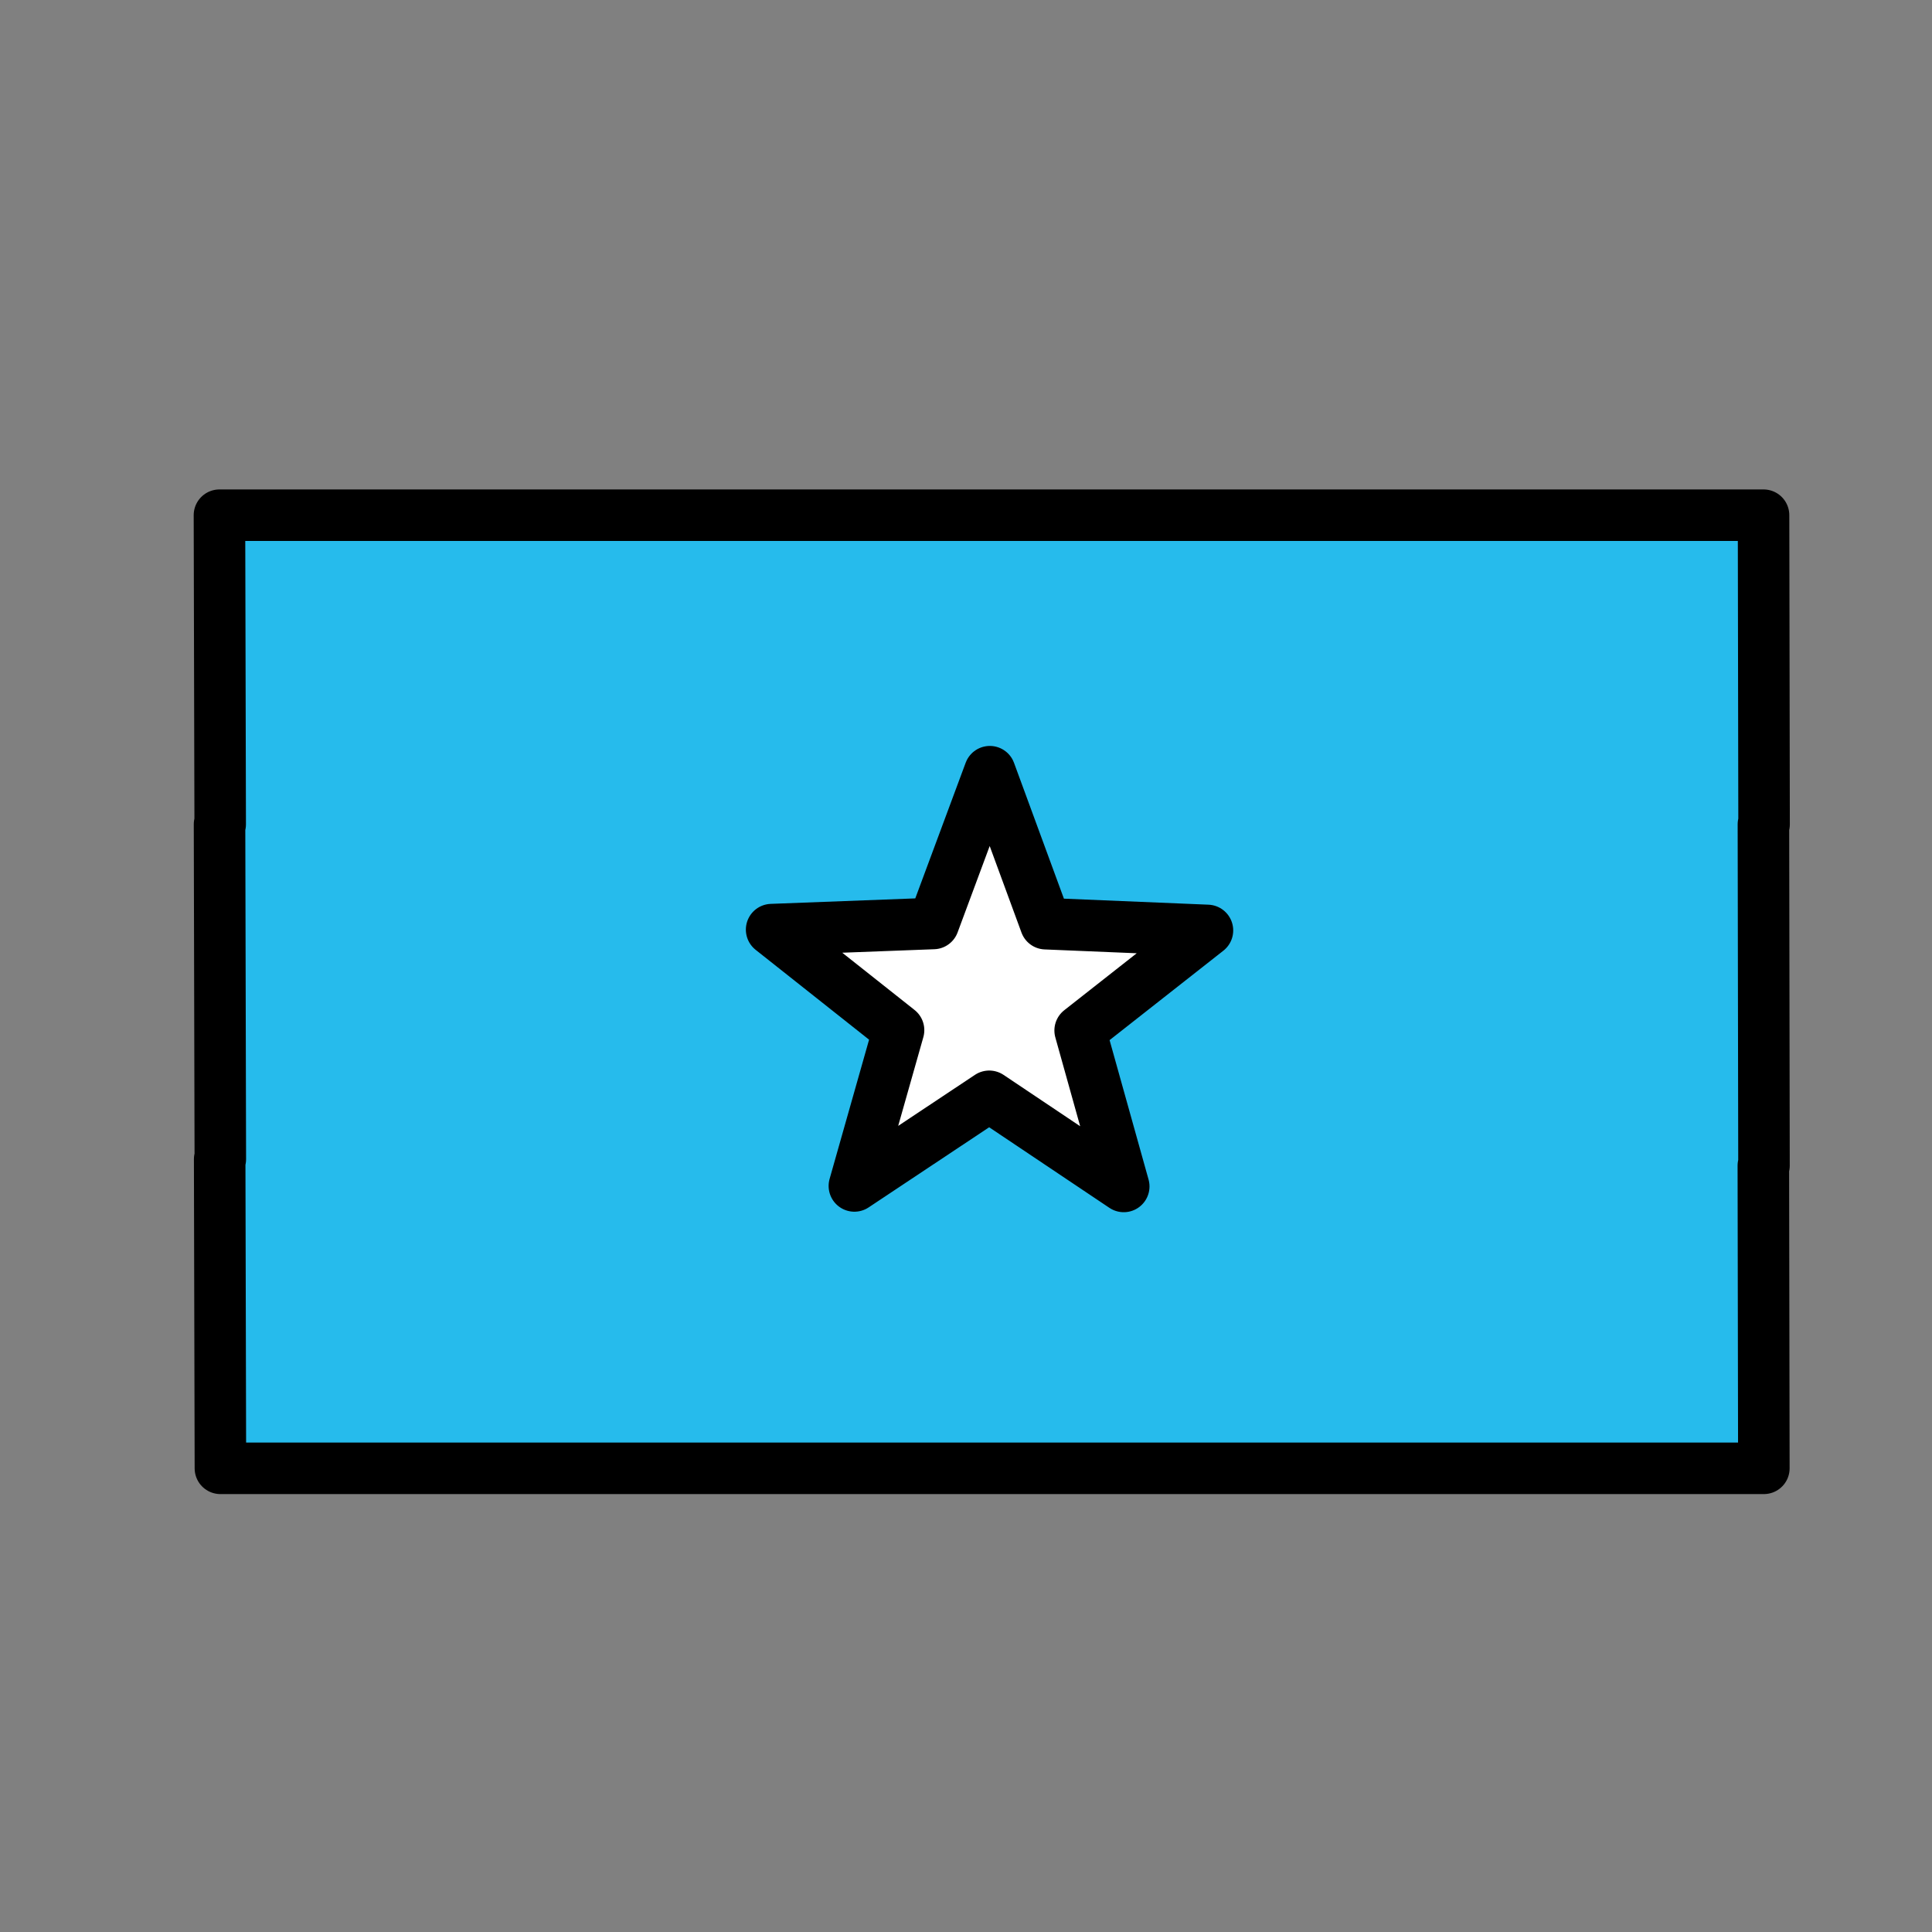 <?xml version="1.0" ?><svg id="Somalia" style="enable-background:new 0 0 300 300;" version="1.1" viewBox="0 0 300 300" xml:space="preserve" xmlns="http://www.w3.org/2000/svg" xmlns:xlink="http://www.w3.org/1999/xlink"><rect x="0" y="0" width="300" height="300" fill="#808080" stroke="none"/><g><polygon points="   273.822,128 273.924,128 273.842,80 34.076,80 34.191,128 34.089,128 34.211,180 34.111,180 34.225,228 273.89,228 273.81,181    273.911,181  " style="fill:#26BBEC;stroke:#000000;stroke-width:8;stroke-linecap:round;stroke-linejoin:round;stroke-miterlimit:10;"/><polygon points="   162.37,143.43 187.492,144.476 167.725,160.015 174.494,184.23 153.607,170.232 132.668,184.153 139.527,159.963 119.817,144.351    144.943,143.398 153.7,119.829  " style="fill:#FFFFFF;stroke:#000000;stroke-width:8;stroke-linecap:round;stroke-linejoin:round;stroke-miterlimit:10;"/></g><g/><g/><g/><g/><g/><g/><g/><g/><g/><g/><g/><g/><g/><g/><g/></svg>